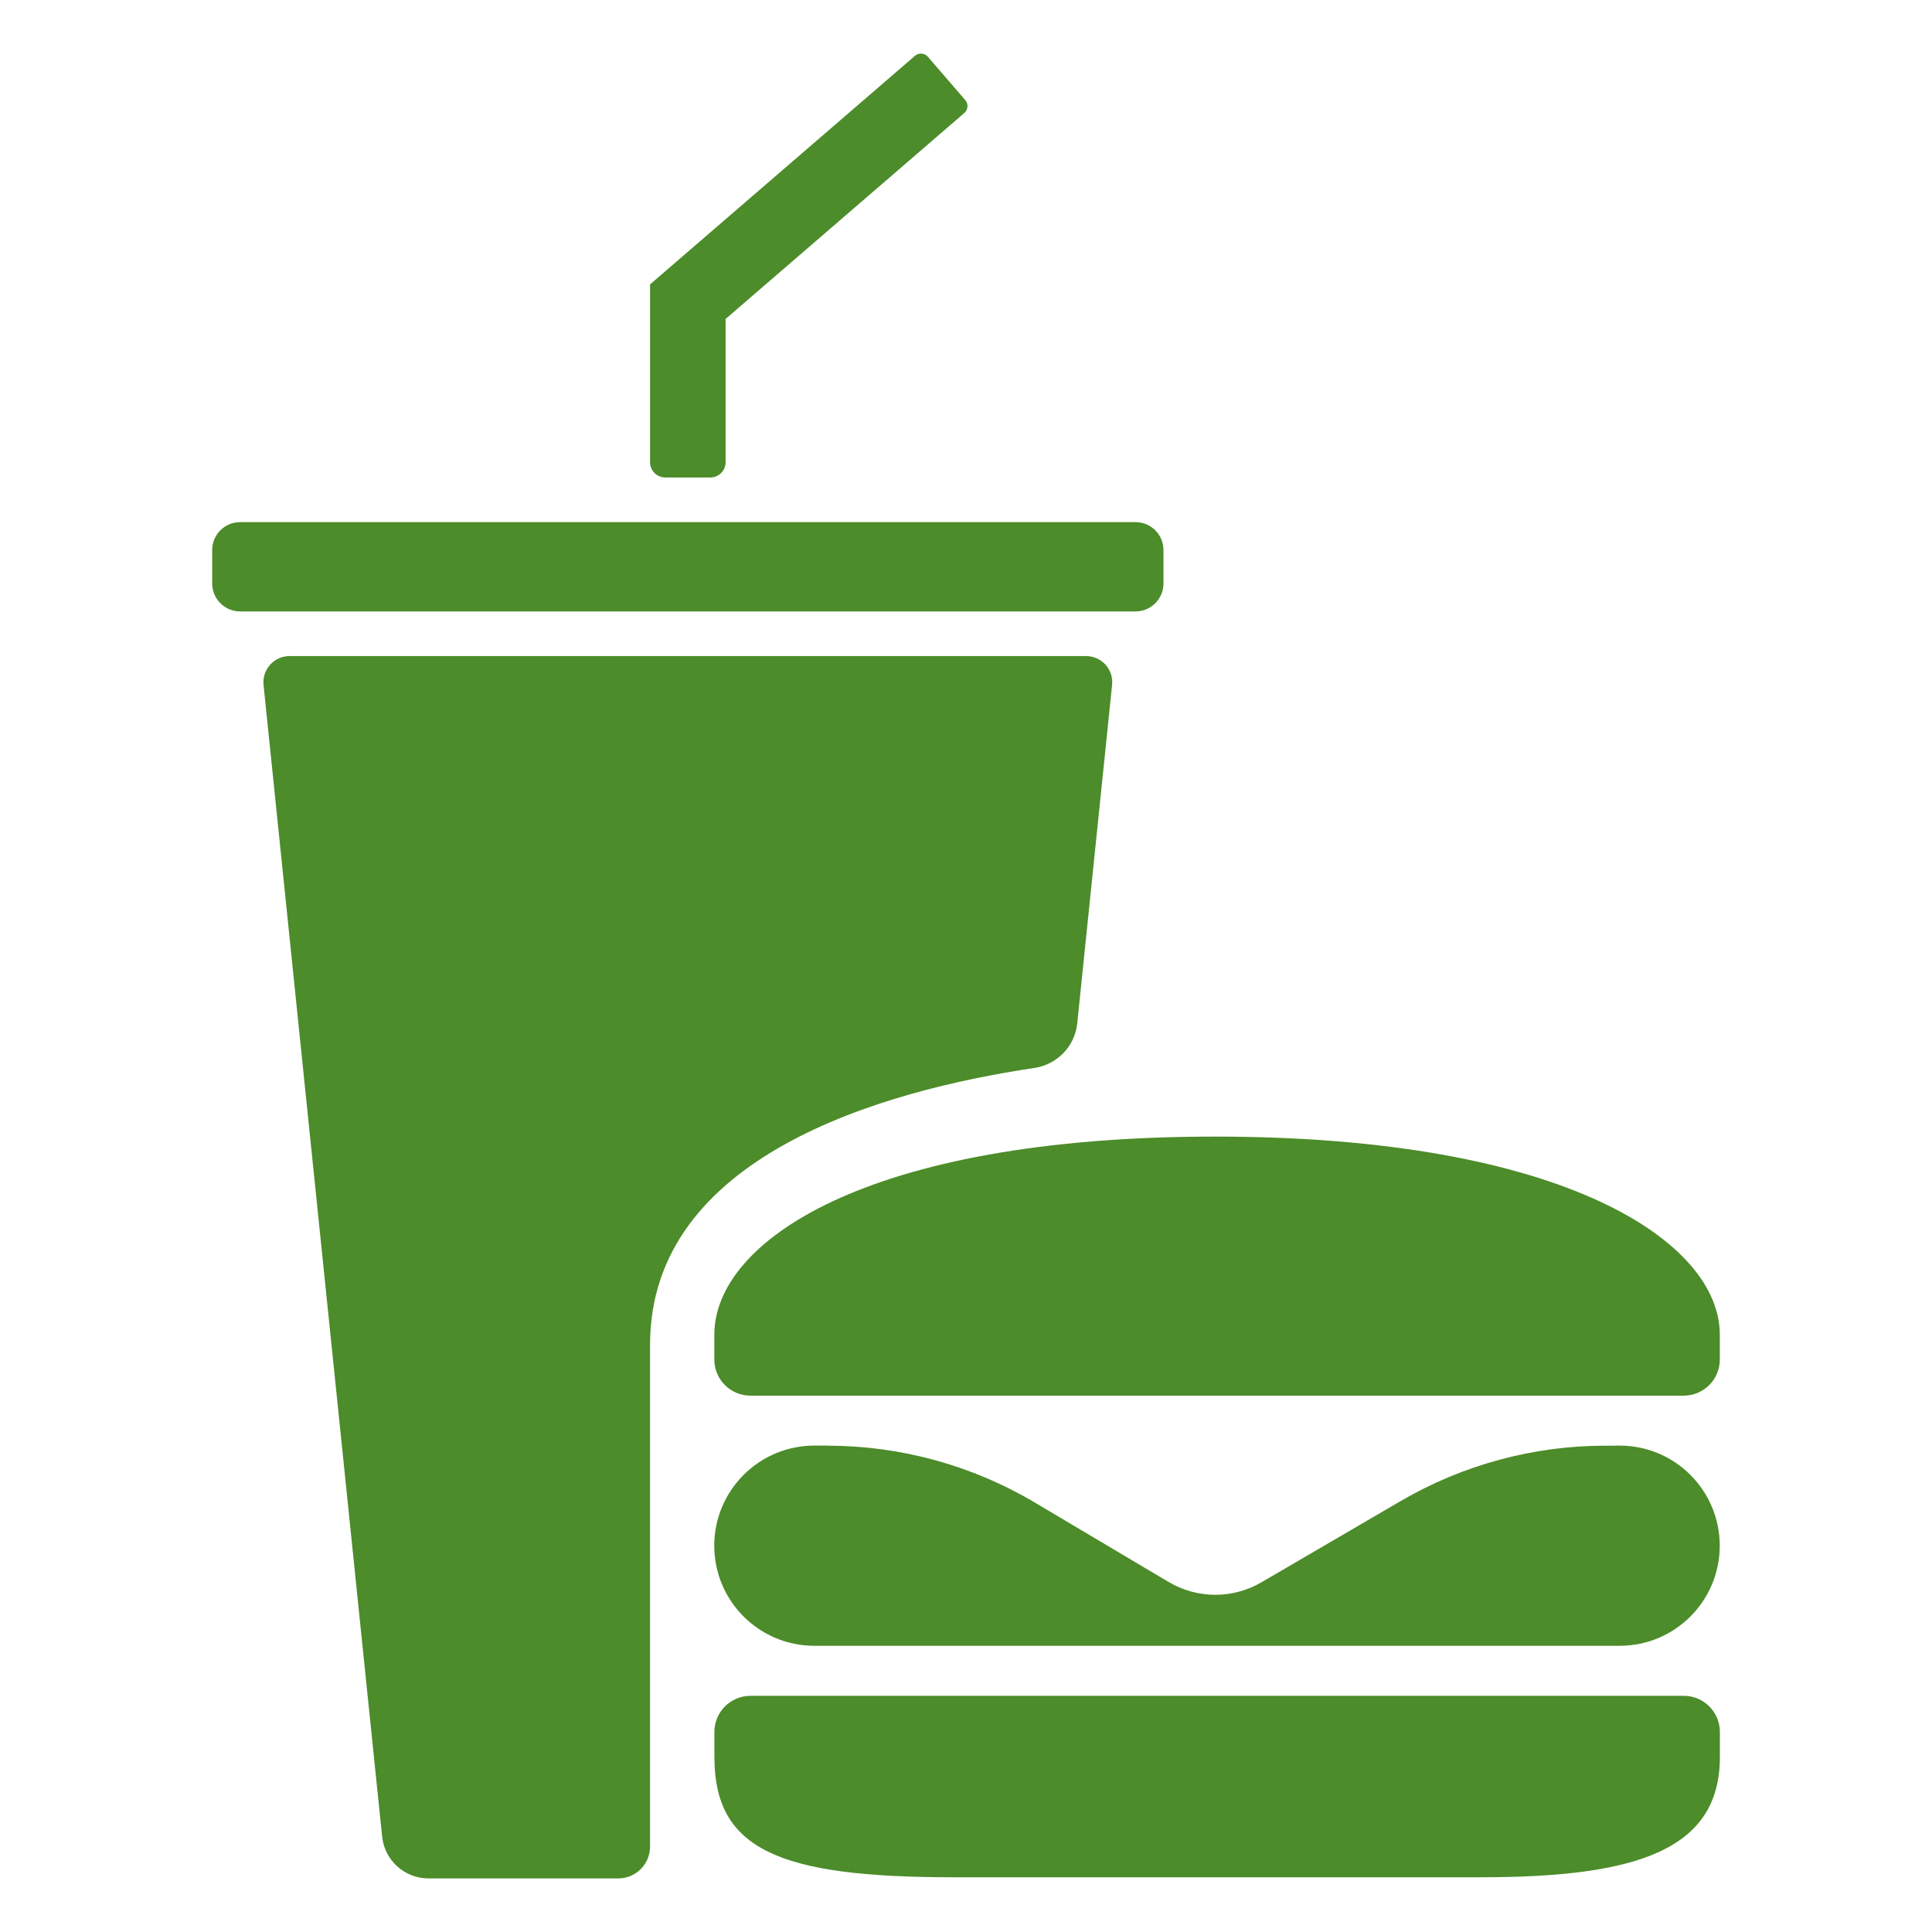 <?xml version="1.0" encoding="UTF-8"?>
<svg width="1200pt" height="1200pt" version="1.1" viewBox="0 0 1200 1200" xmlns="http://www.w3.org/2000/svg">
 <g fill="#4c8c2a">
  <path d="m722.65 362.41v-20.75c0-9.586-7.773-17.355-17.355-17.355h-556.15c-9.586 0-17.355 7.769-17.355 17.355v20.75c0 9.586 7.769 17.355 17.355 17.355h556.15c9.582 0.004 17.355-7.769 17.355-17.355z"/>
  <path d="m413.21 296.57h28.023c5.215 0 9.441-4.227 9.441-9.441v-89.016l148.29-127.94c2.367-2.043 2.633-5.621 0.59-7.988l-23.246-26.941c-2.043-2.367-5.621-2.633-7.988-0.586l-164.56 141.98v110.48c0 5.215 4.231 9.441 9.445 9.441z"/>
  <path d="m669.09 635.65c5.219-50.66 17.082-165.89 21.652-210.27 0.988-9.594-6.543-17.883-16.188-17.883h-494.68c-9.645 0-17.168 8.344-16.184 17.934l73.66 715.31c1.52 14.754 13.949 25.973 28.781 25.973h117.89c10.898 0 19.734-8.836 19.734-19.734l0.004-311.7c0-117.16 144.17-157.84 238.61-171.93 14.211-2.117 25.246-13.414 26.715-27.703z"/>
  <path d="m754.7 705.96c-217.65 0-311.02 65.711-311.02 122.98v15.484c0 12.398 10.051 22.445 22.445 22.445h579.63c12.395 0 22.445-10.051 22.445-22.445v-15.484c0-57.273-95.855-122.98-313.51-122.98z"/>
  <path d="m1045.8 1053.3h-579.63c-12.398 0-22.445 10.051-22.445 22.445v15.484c0 57.273 39.418 74.773 148.15 74.773h328.23c97.645 0 148.15-17.5 148.15-74.773v-15.484c0-12.398-10.051-22.445-22.445-22.445z"/>
  <path d="m1006 897.89h-2.981v0.047h-5.894c-44.633 0-88.598 11.895-127.15 34.398l-86.527 50.488c-8.832 5.152-18.719 7.731-28.602 7.731-10.027 0-20.047-2.652-28.969-7.945l-83.062-49.312c-38.949-23.137-83.484-35.359-128.79-35.359v-0.047h-8.215c-34.336 0-62.172 27.836-62.172 62.172s27.836 62.172 62.172 62.172h500.18c34.336 0 62.172-27.836 62.172-62.172 0.004-34.336-27.832-62.172-62.168-62.172z"/>
 </g>
</svg>
